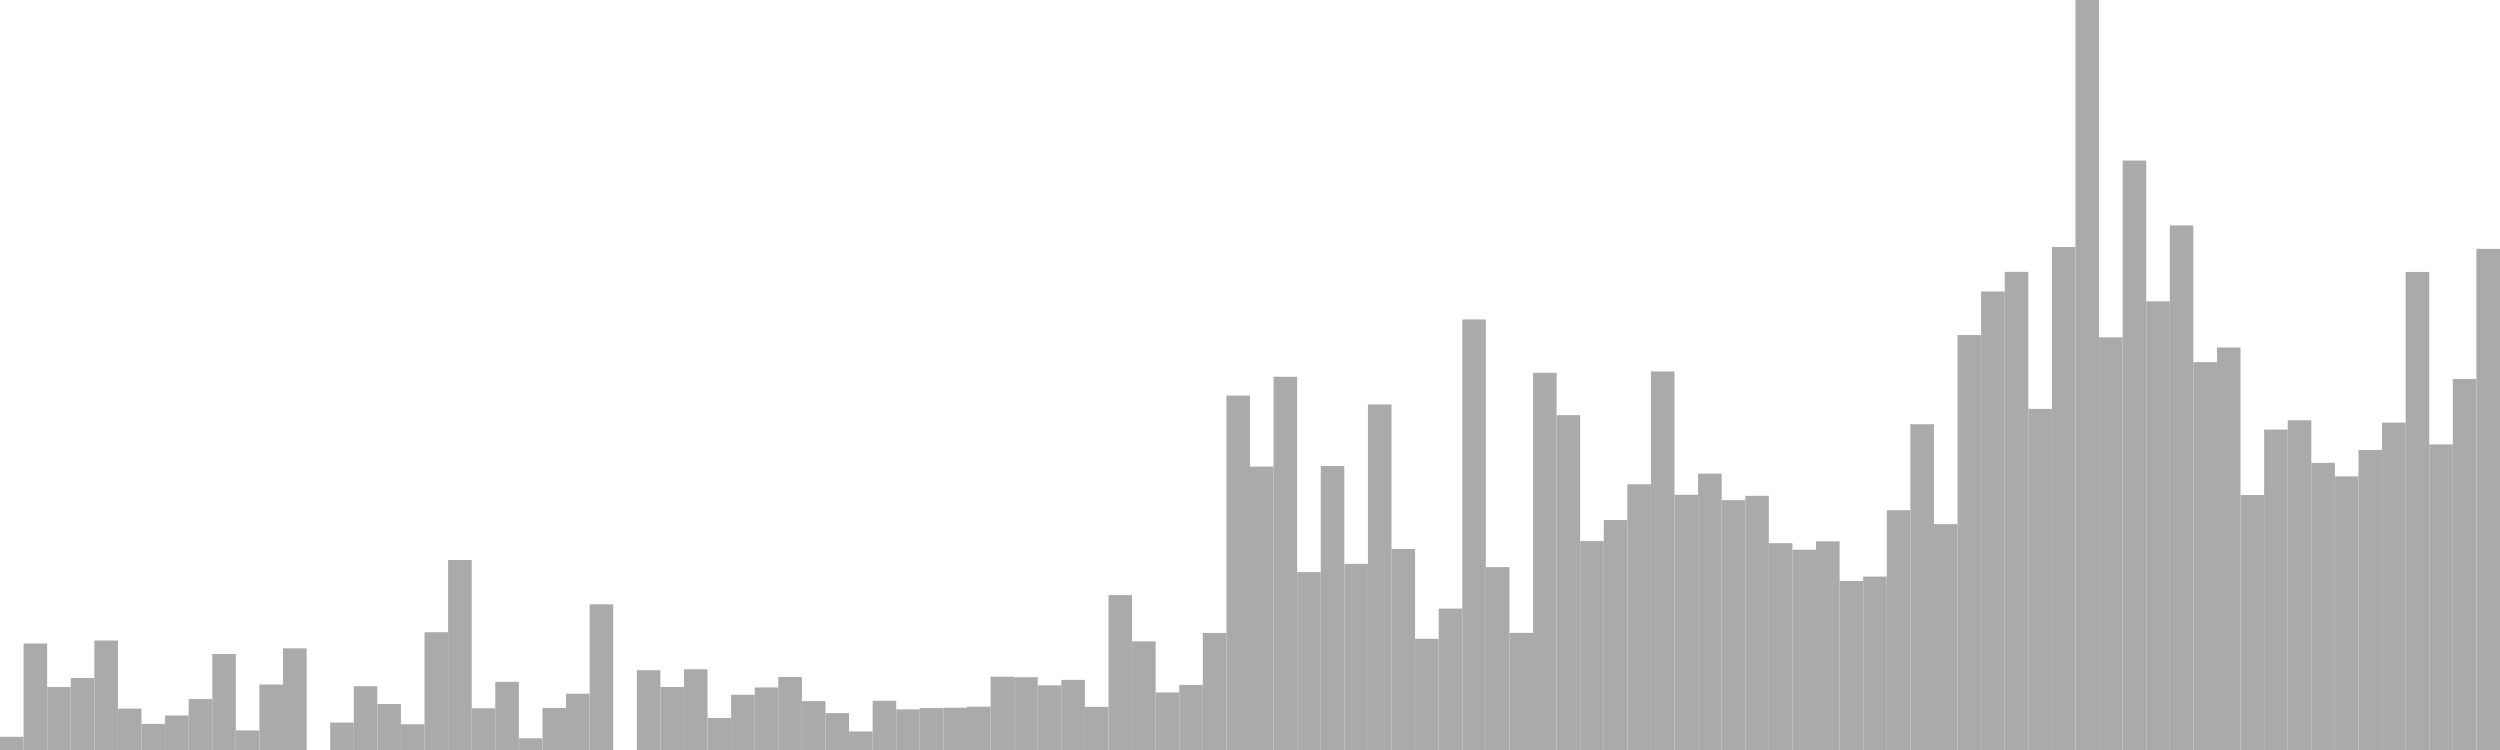 <?xml version="1.0" standalone="no"?>
<svg xmlns:xlink="http://www.w3.org/1999/xlink" xmlns="http://www.w3.org/2000/svg" class="topic-graph" style="width: 100em; height: 30em; text-align: center;"><rect width="0.943em" height="0.529em" x="0em" y="29.471em" fill="#aaa"/><rect width="0.943em" height="4.26em" x="0.943em" y="25.74em" fill="#aaa"/><rect width="0.943em" height="2.518em" x="1.887em" y="27.482em" fill="#aaa"/><rect width="0.943em" height="2.881em" x="2.83em" y="27.119em" fill="#aaa"/><rect width="0.943em" height="4.379em" x="3.774em" y="25.621em" fill="#aaa"/><rect width="0.943em" height="1.656em" x="4.717em" y="28.344em" fill="#aaa"/><rect width="0.943em" height="1.046em" x="5.66em" y="28.954em" fill="#aaa"/><rect width="0.943em" height="1.381em" x="6.604em" y="28.619em" fill="#aaa"/><rect width="0.943em" height="2.037em" x="7.547em" y="27.963em" fill="#aaa"/><rect width="0.943em" height="3.837em" x="8.491em" y="26.163em" fill="#aaa"/><rect width="0.943em" height="0.783em" x="9.434em" y="29.217em" fill="#aaa"/><rect width="0.943em" height="2.618em" x="10.377em" y="27.382em" fill="#aaa"/><rect width="0.943em" height="4.066em" x="11.321em" y="25.934em" fill="#aaa"/><rect width="0.943em" height="0em" x="12.264em" y="30em" fill="#aaa"/><rect width="0.943em" height="1.098em" x="13.208em" y="28.902em" fill="#aaa"/><rect width="0.943em" height="2.551em" x="14.151em" y="27.449em" fill="#aaa"/><rect width="0.943em" height="1.839em" x="15.094em" y="28.161em" fill="#aaa"/><rect width="0.943em" height="1.03em" x="16.038em" y="28.97em" fill="#aaa"/><rect width="0.943em" height="4.711em" x="16.981em" y="25.289em" fill="#aaa"/><rect width="0.943em" height="7.6em" x="17.925em" y="22.4em" fill="#aaa"/><rect width="0.943em" height="1.667em" x="18.868em" y="28.333em" fill="#aaa"/><rect width="0.943em" height="2.727em" x="19.811em" y="27.273em" fill="#aaa"/><rect width="0.943em" height="0.469em" x="20.755em" y="29.531em" fill="#aaa"/><rect width="0.943em" height="1.682em" x="21.698em" y="28.318em" fill="#aaa"/><rect width="0.943em" height="2.252em" x="22.642em" y="27.748em" fill="#aaa"/><rect width="0.943em" height="5.826em" x="23.585em" y="24.174em" fill="#aaa"/><rect width="0.943em" height="0em" x="24.528em" y="30em" fill="#aaa"/><rect width="0.943em" height="3.191em" x="25.472em" y="26.809em" fill="#aaa"/><rect width="0.943em" height="2.52em" x="26.415em" y="27.48em" fill="#aaa"/><rect width="0.943em" height="3.23em" x="27.358em" y="26.77em" fill="#aaa"/><rect width="0.943em" height="1.28em" x="28.302em" y="28.72em" fill="#aaa"/><rect width="0.943em" height="2.209em" x="29.245em" y="27.791em" fill="#aaa"/><rect width="0.943em" height="2.501em" x="30.189em" y="27.499em" fill="#aaa"/><rect width="0.943em" height="2.923em" x="31.132em" y="27.077em" fill="#aaa"/><rect width="0.943em" height="1.954em" x="32.075em" y="28.046em" fill="#aaa"/><rect width="0.943em" height="1.476em" x="33.019em" y="28.524em" fill="#aaa"/><rect width="0.943em" height="0.742em" x="33.962em" y="29.258em" fill="#aaa"/><rect width="0.943em" height="1.968em" x="34.906em" y="28.032em" fill="#aaa"/><rect width="0.943em" height="1.624em" x="35.849em" y="28.376em" fill="#aaa"/><rect width="0.943em" height="1.678em" x="36.792em" y="28.322em" fill="#aaa"/><rect width="0.943em" height="1.693em" x="37.736em" y="28.307em" fill="#aaa"/><rect width="0.943em" height="1.734em" x="38.679em" y="28.266em" fill="#aaa"/><rect width="0.943em" height="2.932em" x="39.623em" y="27.068em" fill="#aaa"/><rect width="0.943em" height="2.911em" x="40.566em" y="27.089em" fill="#aaa"/><rect width="0.943em" height="2.585em" x="41.509em" y="27.415em" fill="#aaa"/><rect width="0.943em" height="2.805em" x="42.453em" y="27.195em" fill="#aaa"/><rect width="0.943em" height="1.727em" x="43.396em" y="28.273em" fill="#aaa"/><rect width="0.943em" height="6.195em" x="44.34em" y="23.805em" fill="#aaa"/><rect width="0.943em" height="4.346em" x="45.283em" y="25.654em" fill="#aaa"/><rect width="0.943em" height="2.302em" x="46.226em" y="27.698em" fill="#aaa"/><rect width="0.943em" height="2.604em" x="47.17em" y="27.396em" fill="#aaa"/><rect width="0.943em" height="4.68em" x="48.113em" y="25.32em" fill="#aaa"/><rect width="0.943em" height="14.178em" x="49.057em" y="15.822em" fill="#aaa"/><rect width="0.943em" height="11.338em" x="50em" y="18.662em" fill="#aaa"/><rect width="0.943em" height="14.93em" x="50.943em" y="15.07em" fill="#aaa"/><rect width="0.943em" height="7.116em" x="51.887em" y="22.884em" fill="#aaa"/><rect width="0.943em" height="11.36em" x="52.83em" y="18.64em" fill="#aaa"/><rect width="0.943em" height="7.447em" x="53.774em" y="22.553em" fill="#aaa"/><rect width="0.943em" height="13.823em" x="54.717em" y="16.177em" fill="#aaa"/><rect width="0.943em" height="8.043em" x="55.66em" y="21.957em" fill="#aaa"/><rect width="0.943em" height="4.447em" x="56.604em" y="25.553em" fill="#aaa"/><rect width="0.943em" height="5.657em" x="57.547em" y="24.343em" fill="#aaa"/><rect width="0.943em" height="17.221em" x="58.491em" y="12.779em" fill="#aaa"/><rect width="0.943em" height="7.315em" x="59.434em" y="22.685em" fill="#aaa"/><rect width="0.943em" height="4.685em" x="60.377em" y="25.315em" fill="#aaa"/><rect width="0.943em" height="15.088em" x="61.321em" y="14.912em" fill="#aaa"/><rect width="0.943em" height="13.395em" x="62.264em" y="16.605em" fill="#aaa"/><rect width="0.943em" height="8.356em" x="63.208em" y="21.644em" fill="#aaa"/><rect width="0.943em" height="9.199em" x="64.151em" y="20.801em" fill="#aaa"/><rect width="0.943em" height="10.629em" x="65.094em" y="19.371em" fill="#aaa"/><rect width="0.943em" height="15.143em" x="66.038em" y="14.857em" fill="#aaa"/><rect width="0.943em" height="10.207em" x="66.981em" y="19.793em" fill="#aaa"/><rect width="0.943em" height="11.056em" x="67.925em" y="18.944em" fill="#aaa"/><rect width="0.943em" height="9.994em" x="68.868em" y="20.006em" fill="#aaa"/><rect width="0.943em" height="10.167em" x="69.811em" y="19.833em" fill="#aaa"/><rect width="0.943em" height="8.273em" x="70.755em" y="21.727em" fill="#aaa"/><rect width="0.943em" height="8.012em" x="71.698em" y="21.988em" fill="#aaa"/><rect width="0.943em" height="8.345em" x="72.642em" y="21.655em" fill="#aaa"/><rect width="0.943em" height="6.762em" x="73.585em" y="23.238em" fill="#aaa"/><rect width="0.943em" height="6.937em" x="74.528em" y="23.063em" fill="#aaa"/><rect width="0.943em" height="9.591em" x="75.472em" y="20.409em" fill="#aaa"/><rect width="0.943em" height="13.03em" x="76.415em" y="16.97em" fill="#aaa"/><rect width="0.943em" height="9.035em" x="77.358em" y="20.965em" fill="#aaa"/><rect width="0.943em" height="16.598em" x="78.302em" y="13.402em" fill="#aaa"/><rect width="0.943em" height="18.341em" x="79.245em" y="11.659em" fill="#aaa"/><rect width="0.943em" height="19.126em" x="80.189em" y="10.874em" fill="#aaa"/><rect width="0.943em" height="13.646em" x="81.132em" y="16.354em" fill="#aaa"/><rect width="0.943em" height="20.121em" x="82.075em" y="9.879em" fill="#aaa"/><rect width="0.943em" height="30em" x="83.019em" y="0em" fill="#aaa"/><rect width="0.943em" height="16.508em" x="83.962em" y="13.492em" fill="#aaa"/><rect width="0.943em" height="23.578em" x="84.906em" y="6.422em" fill="#aaa"/><rect width="0.943em" height="17.946em" x="85.849em" y="12.054em" fill="#aaa"/><rect width="0.943em" height="20.984em" x="86.792em" y="9.016em" fill="#aaa"/><rect width="0.943em" height="15.515em" x="87.736em" y="14.485em" fill="#aaa"/><rect width="0.943em" height="16.101em" x="88.679em" y="13.899em" fill="#aaa"/><rect width="0.943em" height="10.201em" x="89.623em" y="19.799em" fill="#aaa"/><rect width="0.943em" height="12.817em" x="90.566em" y="17.183em" fill="#aaa"/><rect width="0.943em" height="13.187em" x="91.509em" y="16.813em" fill="#aaa"/><rect width="0.943em" height="11.486em" x="92.453em" y="18.514em" fill="#aaa"/><rect width="0.943em" height="10.945em" x="93.396em" y="19.055em" fill="#aaa"/><rect width="0.943em" height="11.999em" x="94.34em" y="18.001em" fill="#aaa"/><rect width="0.943em" height="13.098em" x="95.283em" y="16.902em" fill="#aaa"/><rect width="0.943em" height="19.122em" x="96.226em" y="10.878em" fill="#aaa"/><rect width="0.943em" height="12.224em" x="97.17em" y="17.776em" fill="#aaa"/><rect width="0.943em" height="14.841em" x="98.113em" y="15.159em" fill="#aaa"/><rect width="0.943em" height="20.046em" x="99.057em" y="9.954em" fill="#aaa"/></svg>
